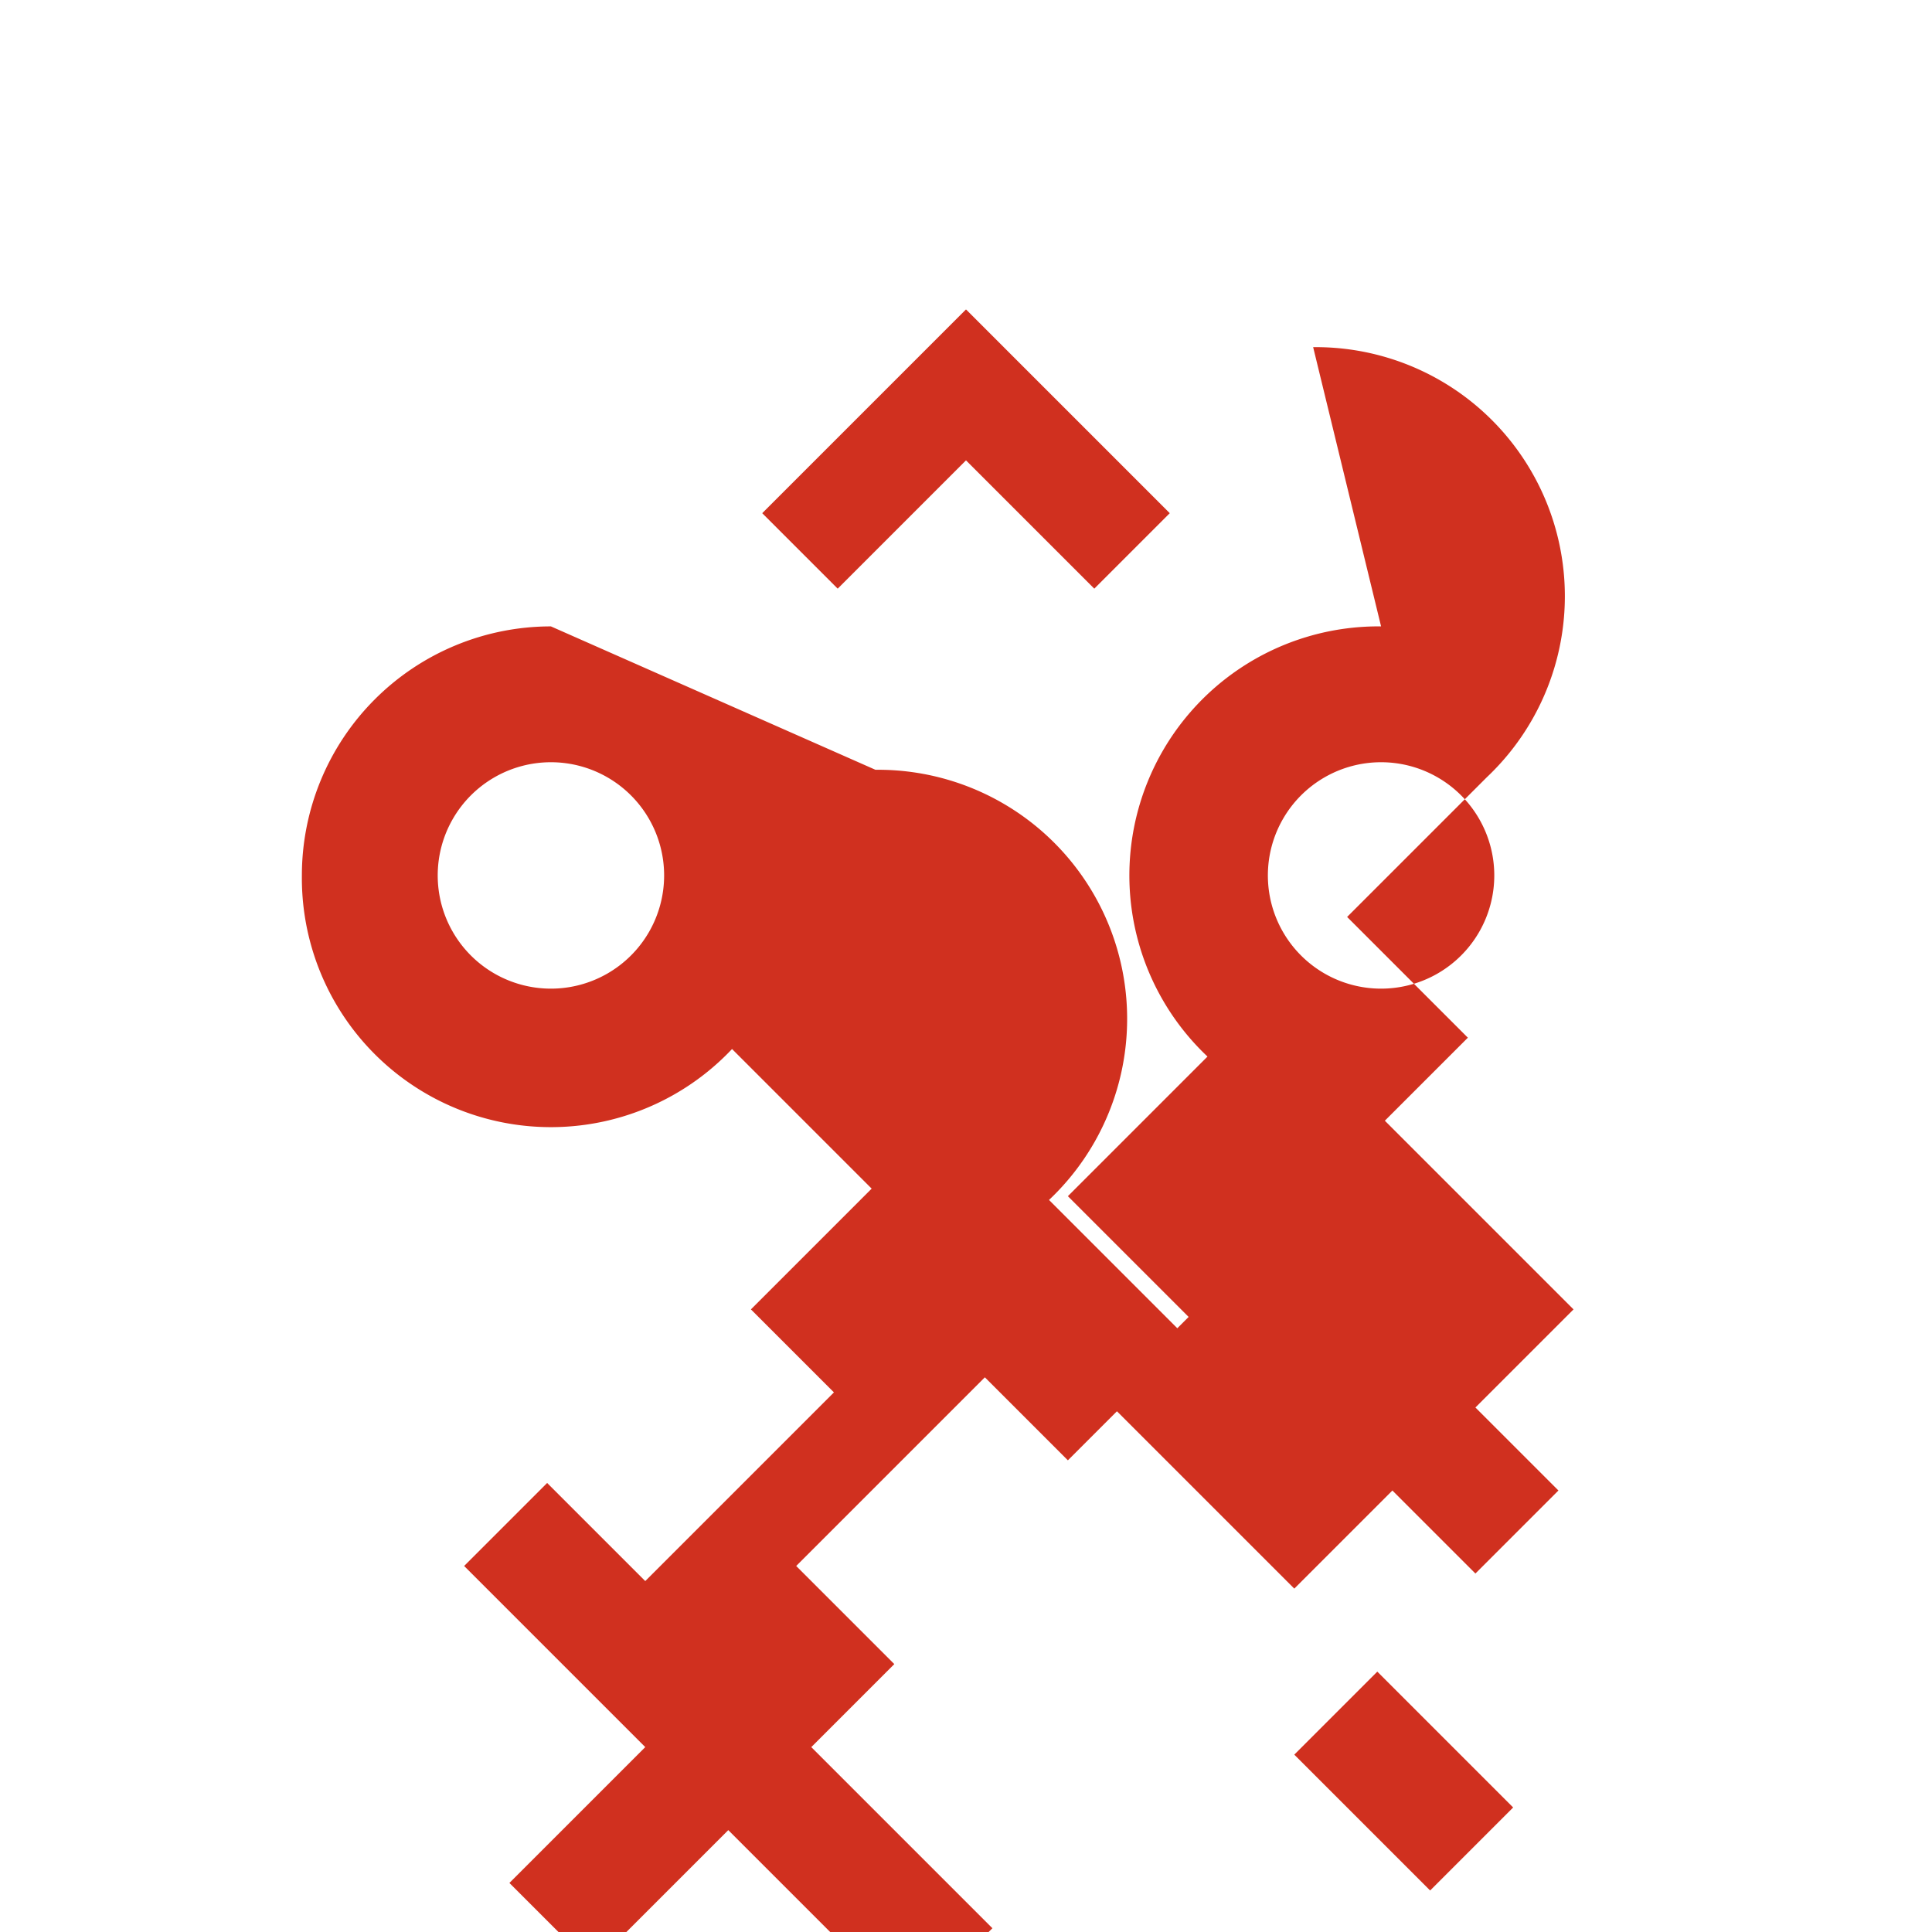<svg xmlns="http://www.w3.org/2000/svg" viewBox="0 0 512 512" role="img" aria-labelledby="title">
  <title id="title">Venice Icon</title>
  <defs>
    <style>
      .cls-1 { fill: #d0301f; }
    </style>
  </defs>
  <path class="cls-1" d="M256 82l-54 54 20 20 34-34 34 34 20-20-54-54zm-110 84a66 66 0 00-66 66 66 66 0 00114 46l37 37-32 32 22 22-50 50-26-26-22 22 48 48-36 36 22 22 36-36 48 48 22-22-48-48 22-22-26-26 50-50 22 22 32-32-37-37a66 66 0 00-46-114zm0 36a30 30 0 110 60 30 30 0 010-60zm220-36a66 66 0 00-46 114l-37 37 32 32-22 22 50 50 26-26 22 22-48 48 36 36 22-22-36-36 48-48-22-22 26-26-50-50 22-22-32-32 37-37a66 66 0 00-46-114zm0 36a30 30 0 110 60 30 30 0 010-60z"/>
</svg>
